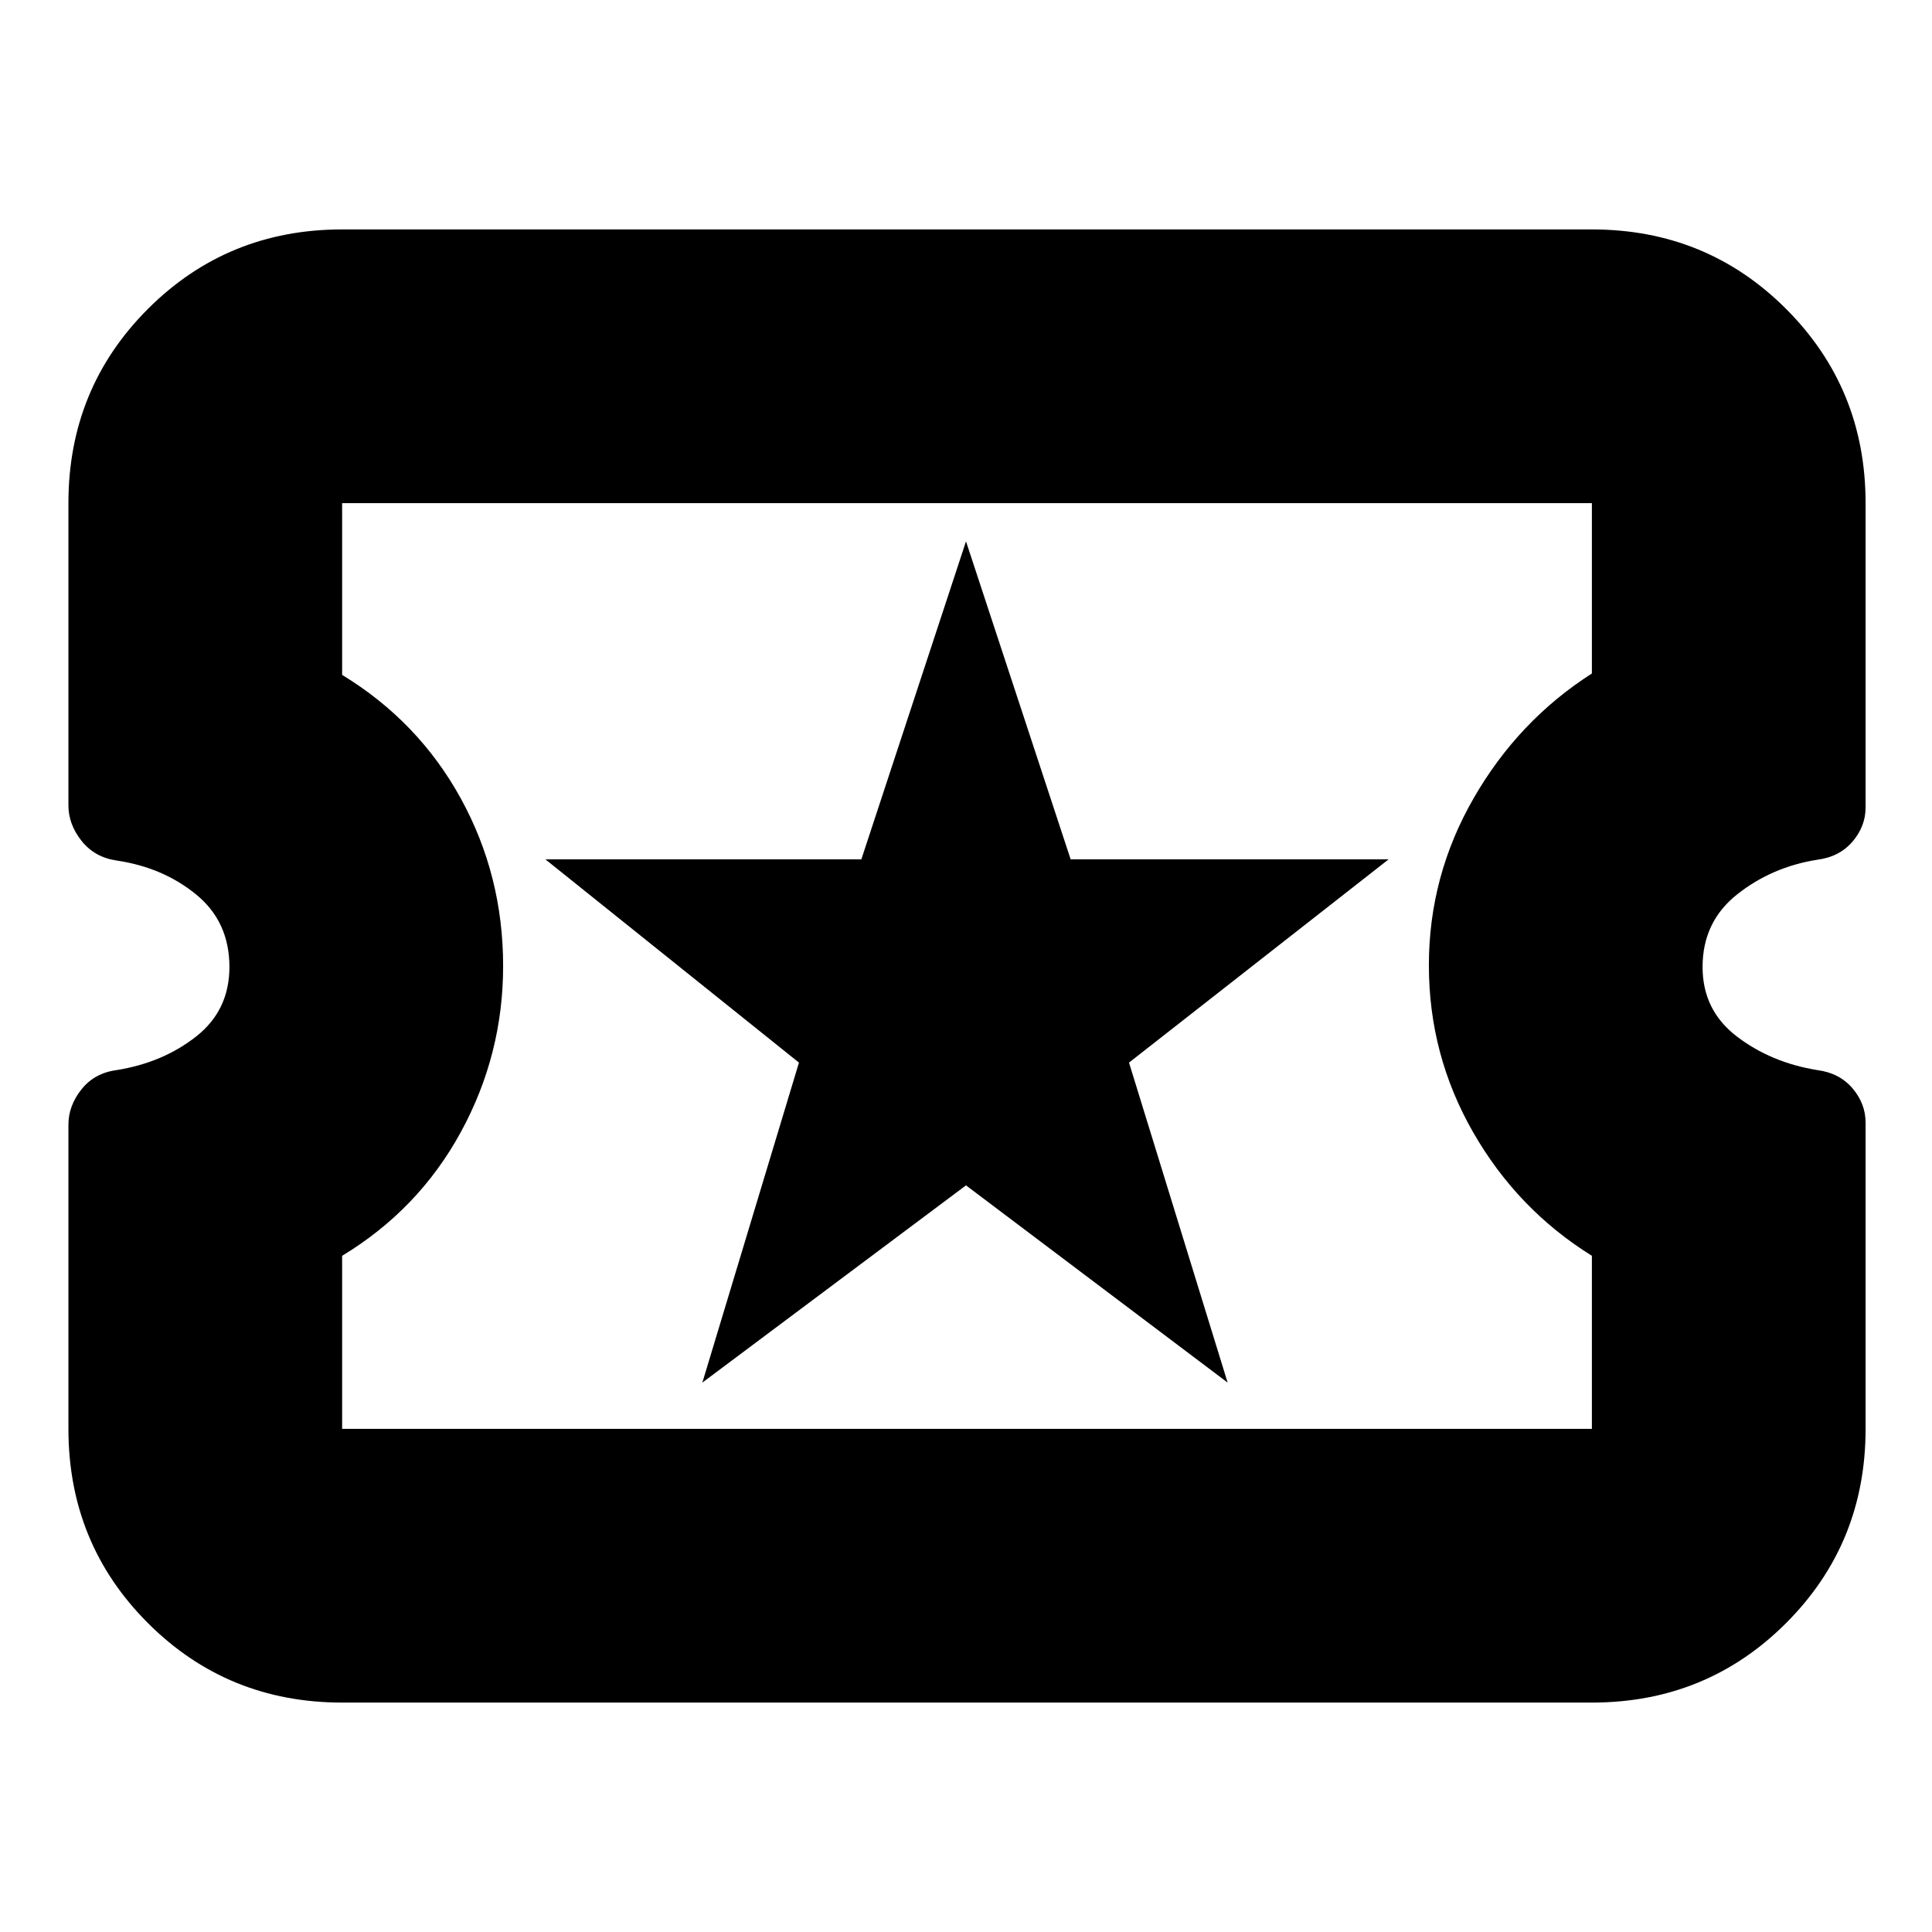 <svg xmlns="http://www.w3.org/2000/svg" height="24" viewBox="0 -960 960 960" width="24"><path d="m349-273 131-98 130 98-49-159 129-101H532l-52-158-52 158H271l126 101-48 159ZM170-114q-57 0-96.5-39.5T34-250v-151.13q0-9.46 6.5-17.59 6.5-8.13 17.5-9.56Q81-432 97.5-445q16.5-13 16.5-34.5 0-22.5-16.5-36T58-532.4q-11-1.6-17.5-9.8-6.5-8.21-6.5-17.59V-710q0-57 39.5-96.5T170-846h621q57 0 96.5 39.5T927-710v151.21q0 9.38-6.5 16.98-6.5 7.59-17.5 9.01-22.56 3.56-39.78 17.18Q846-502 846-479.5q0 21.5 17 34.5t40 16.72q11 1.43 17.5 9.06 6.5 7.63 6.5 17.09V-250q0 57-39.5 96.5T791-114H170Zm0-136h621v-86q-37-23-59-61.37t-22-82.98q0-44.35 22.23-83t58.77-62V-710H170v85.35q37.93 23.11 58.96 61.38Q250-525 250-480q0 44-21 82.5T170-336v86Zm310-230Z"/></svg>